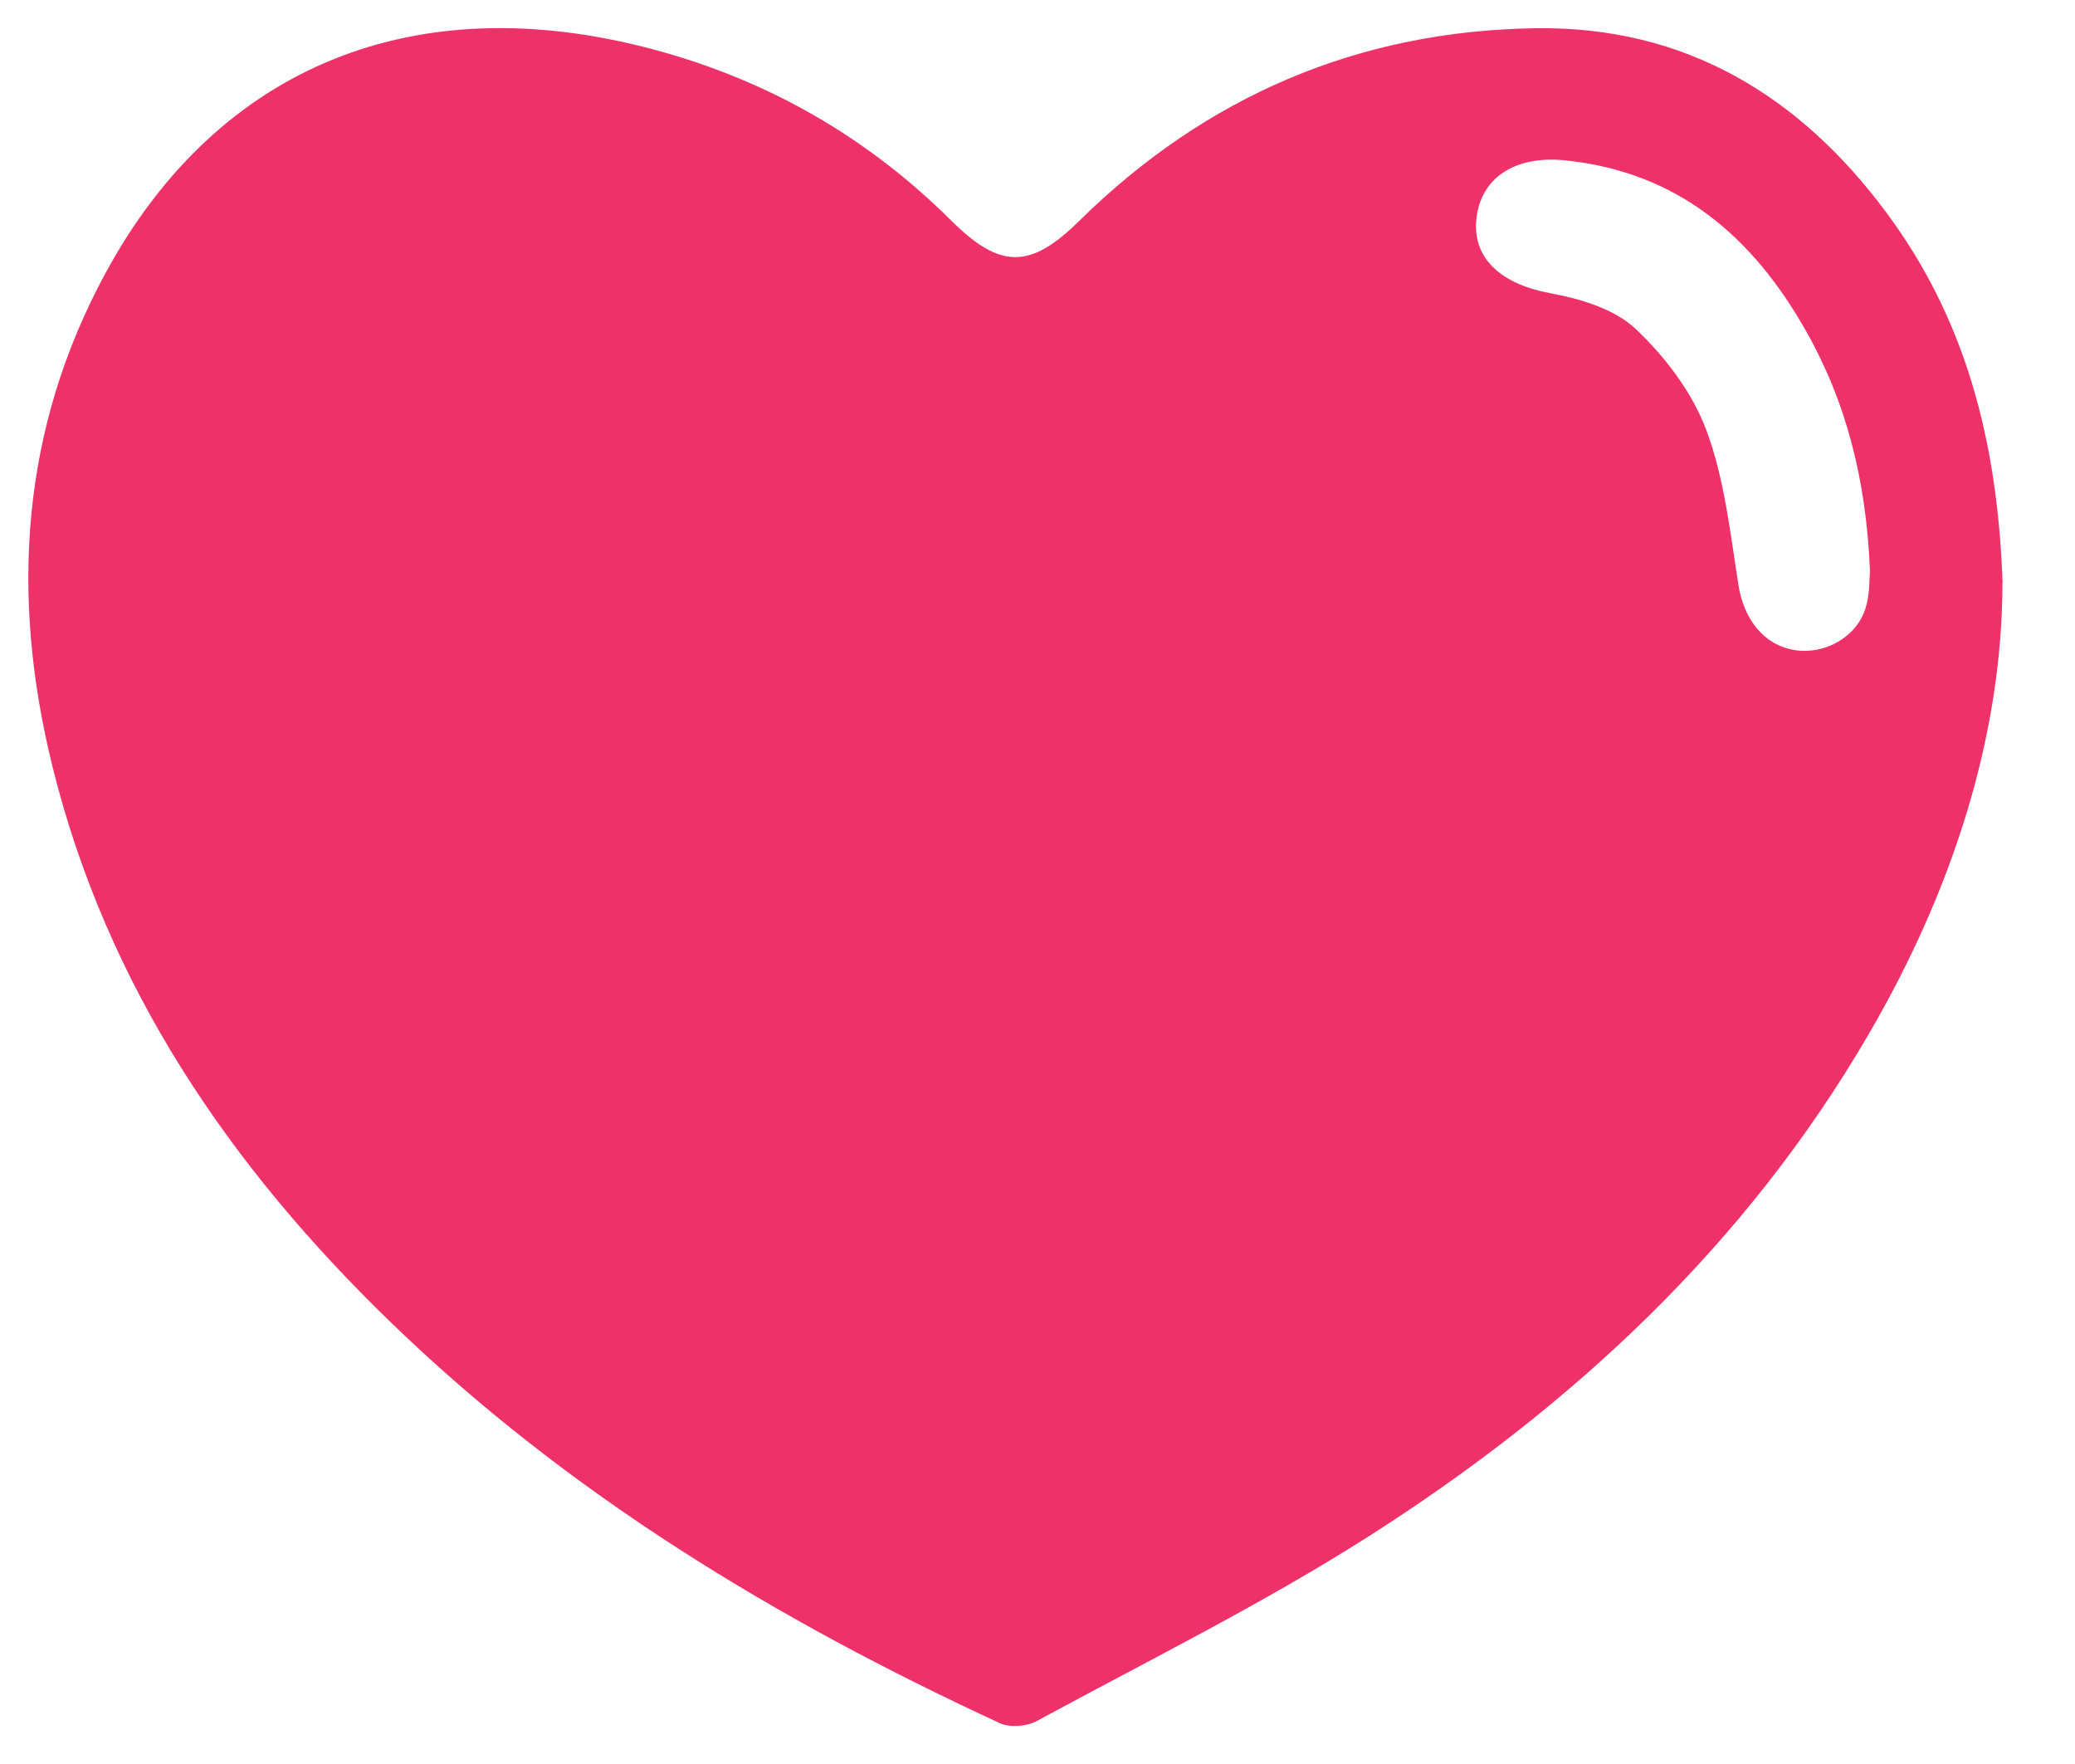 <svg width="20" height="17" viewBox="0 0 20 17" fill="none" xmlns="http://www.w3.org/2000/svg">
<path d="M19.301 5.618C19.298 7.091 18.822 8.573 18.017 9.957C16.831 11.999 15.148 13.562 13.178 14.815C12.154 15.466 11.059 16.007 9.991 16.587C9.895 16.638 9.734 16.652 9.638 16.607C7.487 15.613 5.477 14.4 3.764 12.741C2.213 11.239 1.03 9.508 0.505 7.384C0.099 5.741 0.199 4.138 1.019 2.628C2.103 0.633 4.009 -0.136 6.296 0.476C7.401 0.771 8.36 1.321 9.171 2.128C9.642 2.596 9.932 2.593 10.403 2.128C11.624 0.927 13.093 0.296 14.804 0.272C16.243 0.252 17.348 0.922 18.186 2.054C18.936 3.066 19.253 4.227 19.302 5.616L19.301 5.618ZM18.024 5.505C17.988 4.627 17.797 3.876 17.404 3.184C16.89 2.276 16.166 1.654 15.081 1.545C14.601 1.497 14.27 1.714 14.23 2.113C14.191 2.494 14.474 2.738 14.938 2.825C15.228 2.878 15.557 2.975 15.762 3.167C16.049 3.436 16.311 3.782 16.447 4.146C16.623 4.619 16.677 5.139 16.757 5.643C16.809 5.967 17 6.217 17.298 6.265C17.588 6.311 17.894 6.141 17.981 5.862C18.024 5.724 18.017 5.57 18.024 5.507L18.024 5.505Z" fill="#EE3169"/>
</svg>

